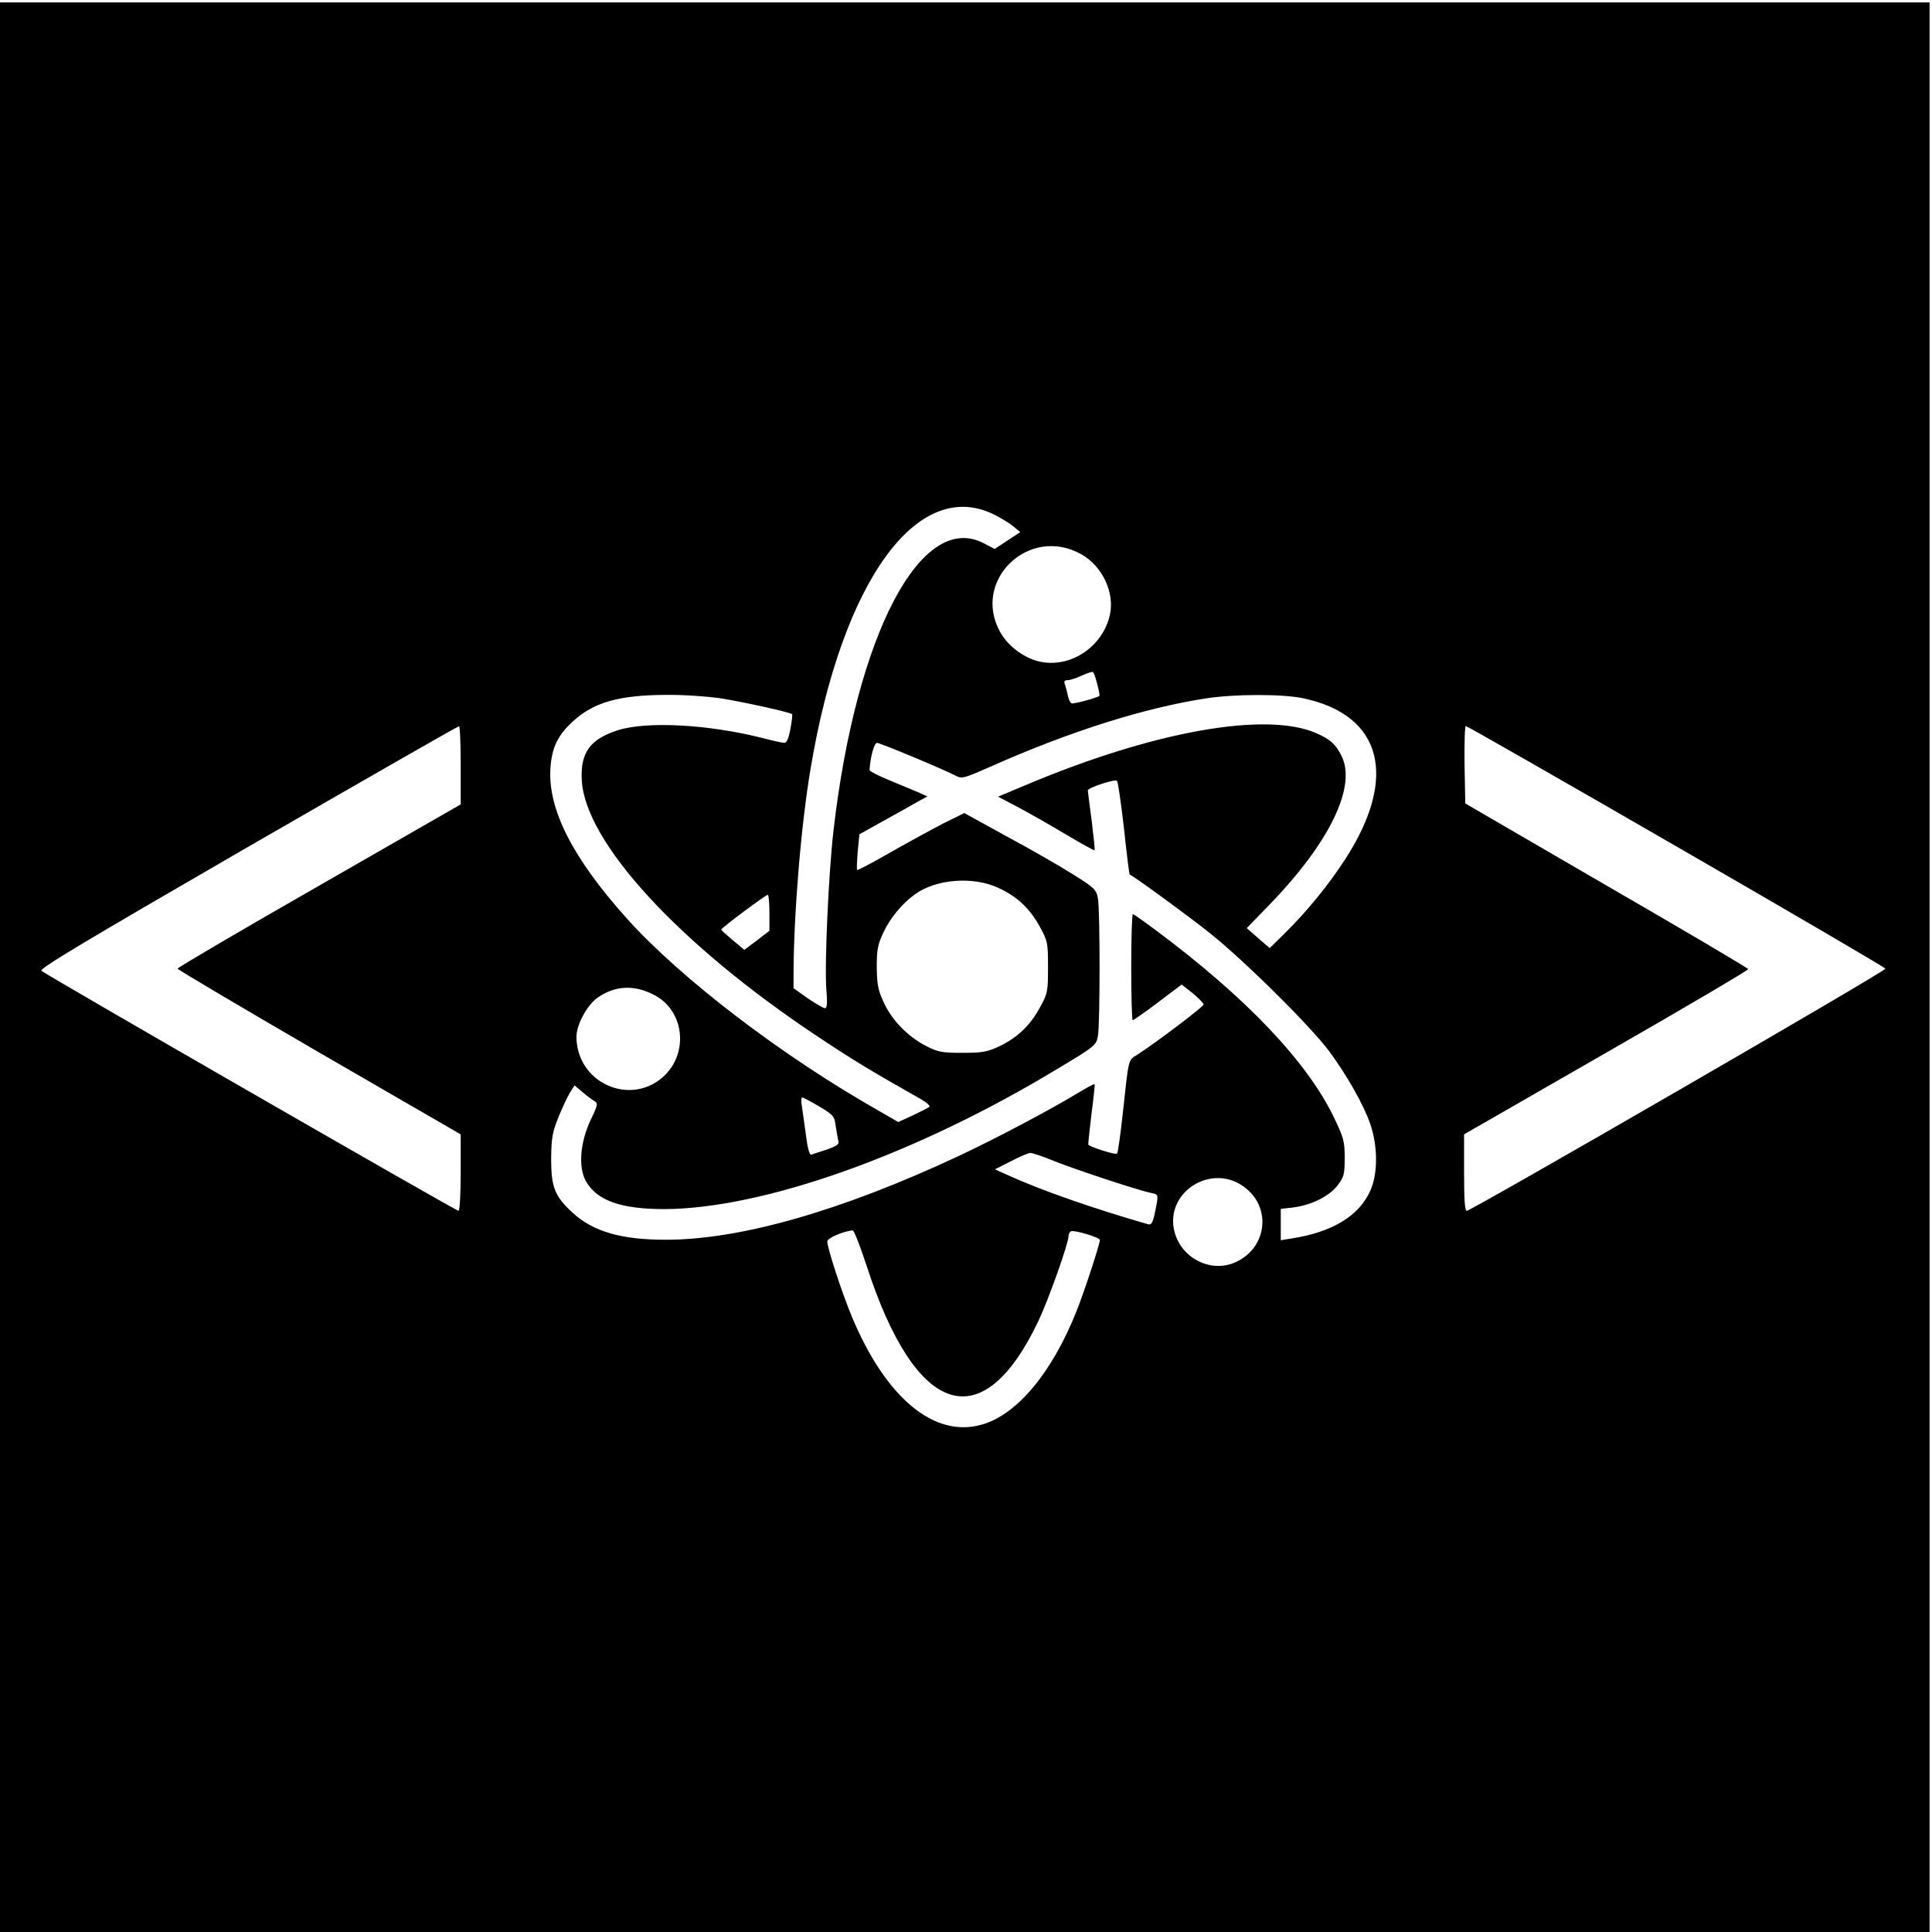 <svg version="1" xmlns="http://www.w3.org/2000/svg" width="1068" height="1068" viewBox="0 0 801 801"><path d="M0 401v400h800V1H0v400zm412.3-187.6c2.9 1.5 6.4 3.6 7.9 4.9l2.8 2.3-5.3 3.5-5.3 3.5-4.4-2.3c-26-13.8-53 37.6-62.4 118.8-2.1 17.8-3.8 56.3-3 66.1.5 5.8.3 7.8-.6 7.8-.6 0-3.8-1.9-7.1-4.1l-5.9-4.2v-6.1c.1-24.9 3.1-61.6 7.1-85.1 13-77.7 44.4-121 76.2-105.1zm36 16.4c8.8 4.9 14 16.1 11.8 25.4-3 12.7-15.6 21.4-28 19.3-6.8-1.1-14-6.3-17.4-12.4-12-21.4 11.9-44.5 33.6-32.3zm6.6 53.8c.7 2.6 1.1 4.8.9 4.9-1.1.9-10.9 3.5-11.6 3.1-.5-.3-1.2-1.8-1.5-3.3-.3-1.6-.9-3.6-1.2-4.6-.5-1.2-.2-1.7 1.1-1.7 1.1 0 3.7-.9 5.9-1.9 2.2-1 4.3-1.7 4.6-1.5.4.2 1.2 2.5 1.8 5zM298 289.4c9.2 1.4 29.7 5.9 30.4 6.7.2.2-.1 3-.7 6.1-.7 3.8-1.5 5.8-2.5 5.8-.7 0-4.8-.9-9-2-22.5-5.7-48.1-7.1-60.2-3.2-11.4 3.7-15.4 9.3-14.8 20.6 1.3 25.7 40.2 68 97.3 106 14.8 9.9 23.1 14.9 43.3 26.3 2.4 1.4 4 2.8 3.5 3.2-.4.4-3.5 1.9-6.8 3.5l-6.1 2.8-7.4-4.3c-40.4-22.8-82.7-55.1-105.3-80.3-22.3-24.9-32.6-45.1-31.5-62.1.6-8.6 3-13.6 9.3-19.4 8.6-7.9 19-10.9 38.5-11 6.9-.1 16.8.6 22 1.3zm242.3.1c32.7 6.9 39.5 32.6 17.5 66.6-6.9 10.7-15.8 21.6-25 30.7l-6.4 6.3-4.8-4.2-4.7-4.1 9.4-9.7c25.1-25.9 36.3-49.2 29.8-61.9-2.4-4.7-4.5-6.6-10.3-9.2-20.9-9.2-67.8-.8-120.8 21.6l-11.2 4.7 8.9 4.7c4.9 2.6 13.8 7.7 19.8 11.3 6.1 3.6 11.1 6.4 11.3 6.2.2-.2-.4-5.7-1.2-12.3-.9-6.6-1.6-12.3-1.6-12.5 0-1.1 11.3-4.8 12.1-4 .4.4 1.7 9.3 2.9 19.8 1.1 10.4 2.2 19 2.3 19 3.1 1.7 23.2 16.4 32.6 23.8 14.8 11.7 42.3 39 50.3 49.7 7.4 10.1 14.2 22.1 16.9 30 3.2 9.3 3.2 20.7 0 27.7-4.7 10.5-15.8 17.2-32.8 19.8l-4.3.7v-13l5.3-.6c7.5-1 14.9-4.7 18.3-9.2 2.6-3.4 2.9-4.5 2.9-11.3 0-7-.4-8.4-4.6-17.1-11.1-22.9-36.2-49.3-73-76.8-5.3-4-9.9-7.2-10.2-7.2-.4 0-.7 9.9-.7 22s.3 22 .6 22 5.1-3.3 10.5-7.4l9.8-7.4 4.6 3.6c2.5 2.1 4.5 4.1 4.5 4.7-.1.9-18.9 15.2-27.2 20.6-4.2 2.7-3.7.6-6.4 25.4-.9 8.2-1.9 15.4-2.3 15.8-.6.6-10.7-2.6-11.9-3.7-.1-.2.5-5.8 1.3-12.6.9-6.7 1.5-12.4 1.3-12.5-.2-.2-3.5 1.6-7.3 3.9-11.4 6.9-33.9 18.8-49.5 26.1-48.4 22.6-90.1 34.5-121 34.5-18.5 0-30.1-3.4-38.6-11.2-7.4-6.8-8.9-10.6-8.9-22.3.1-8.6.5-11 2.9-17 1.6-3.9 3.7-8.5 4.8-10.3l2-3.2 3.2 2.7c1.8 1.6 4.1 3.2 5 3.8 1.6.9 1.5 1.6-1.6 8-4.3 9.3-5.1 19.4-1.9 25.2 4.6 8.1 14.6 11.6 32.6 11.6 40.9-.2 103.6-22.4 162-57.6 16.7-10 17-10.3 17.7-14.2.9-5.2.9-51.8 0-57-.7-3.7-1.4-4.4-10.2-9.9-5.2-3.3-17.5-10.4-27.4-15.7l-17.8-9.8-8.9 4.4c-4.8 2.5-14.7 7.9-21.9 12-7.3 4.2-13.4 7.4-13.6 7.2-.3-.2-.1-3.6.2-7.6l.7-7.2 10.6-5.9c5.8-3.2 12.2-6.8 14.1-7.9l3.5-1.9-4-1.8c-2.2-.9-7.6-3.2-12-5-4.4-1.8-8-3.7-8-4.1.3-5.2 1.9-11.3 3.1-11.3 1.3 0 27 10.7 32.6 13.6 2.7 1.4 3.5 1.1 15.5-4.2 31.8-14.1 62.7-23.9 88-27.8 11.9-1.9 32.1-1.9 40.6-.1zM191 317.3v16.2l-58.7 33.7c-32.4 18.5-58.7 34-58.7 34.4.1.4 26.6 16.1 58.8 34.8l58.6 33.9v15.9c0 9-.4 15.8-.9 15.8-1.1 0-171-97.8-172.9-99.5-1-.9 16.9-11.6 85.5-51.3 47.7-27.5 87.1-50.1 87.6-50.1.4-.1.7 7.2.7 16.2zm504 33.6c47.5 27.4 86.5 50.2 86.7 50.7.3 1-171.7 100.4-173.6 100.4-.8 0-1.1-4.8-1.1-15.9v-15.8l59-33.9c32.5-18.6 58.9-34.2 58.8-34.6-.2-.5-26.6-16.1-58.8-34.7l-58.5-34-.3-16c-.1-8.9.1-16.1.5-16.1.5 0 39.7 22.4 87.3 49.9zm-280.9 17.3c7.6 3.5 12.9 8.5 17 16 3.3 6 3.4 6.8 3.4 16.8s-.1 10.8-3.4 16.8c-4.1 7.5-9.4 12.5-17 16.1-4.8 2.2-6.9 2.6-15.1 2.6-8.4 0-10.1-.3-15-2.8-7.6-3.9-14.3-10.8-17.6-18.1-2.4-5.1-2.8-7.5-2.9-14.6 0-7.3.4-9.4 2.8-14.5 2.8-5.9 7.6-11.8 13-15.7 8.8-6.4 24.3-7.6 34.8-2.6zM319 378.5v7.4l-5.2 4-5.2 3.9-4.8-4c-2.6-2.2-4.8-4.2-4.8-4.4 0-.6 18.4-14.4 19.3-14.4.4 0 .7 3.4.7 7.5zm-48 33.9c12.7 6.3 14.8 24.2 4 34-13.9 12.5-36 2.4-36-16.6 0-5 4.4-13.1 8.8-16.2 7.2-5 15-5.4 23.2-1.2zm68.6 46.3c6 3.6 6.4 4.1 6.9 8.3.4 2.5.9 5.2 1.1 6.2.4 1.2-.8 2-4.8 3.4-2.9.9-5.8 1.9-6.4 2.1-.8.3-1.6-2.6-2.3-8.4-.7-4.8-1.4-10.3-1.7-12.1-.3-1.7-.2-3.2.2-3.2s3.6 1.7 7 3.7zm96.3 22.2c7.8 3.3 35.7 12.5 40.9 13.6 3.7.8 3.6.4 2.1 7.9-.9 4.4-1.5 5.5-2.8 5.2-22.7-6.5-44.1-14-57.6-20.1l-6-2.7 6.5-3.3c3.6-1.9 7.2-3.4 8.1-3.5.9 0 4.8 1.3 8.8 2.9zm79.5 10.9c12.1 8.4 10.1 25.9-3.6 31.7-10.1 4.2-21.9-1.9-24.8-12.6-4.4-16.1 14.6-28.8 28.4-19.1zm-156.1 33c20.4 62.9 48.1 71.7 71.3 22.7 4.2-8.9 12.4-32 12.4-35 0-.7.4-1.7 1-2 1.1-.7 12 2.5 12 3.6 0 1.7-6.3 21-9.6 29.3-10.1 25.5-24.6 43-39.2 47.2-19.8 5.8-40-11-54.1-44.9-4.2-10.2-10.1-28.2-10.1-31 0-1.4 6.5-4.2 10.5-4.6.6 0 3.1 6.5 5.8 14.7z"/></svg>